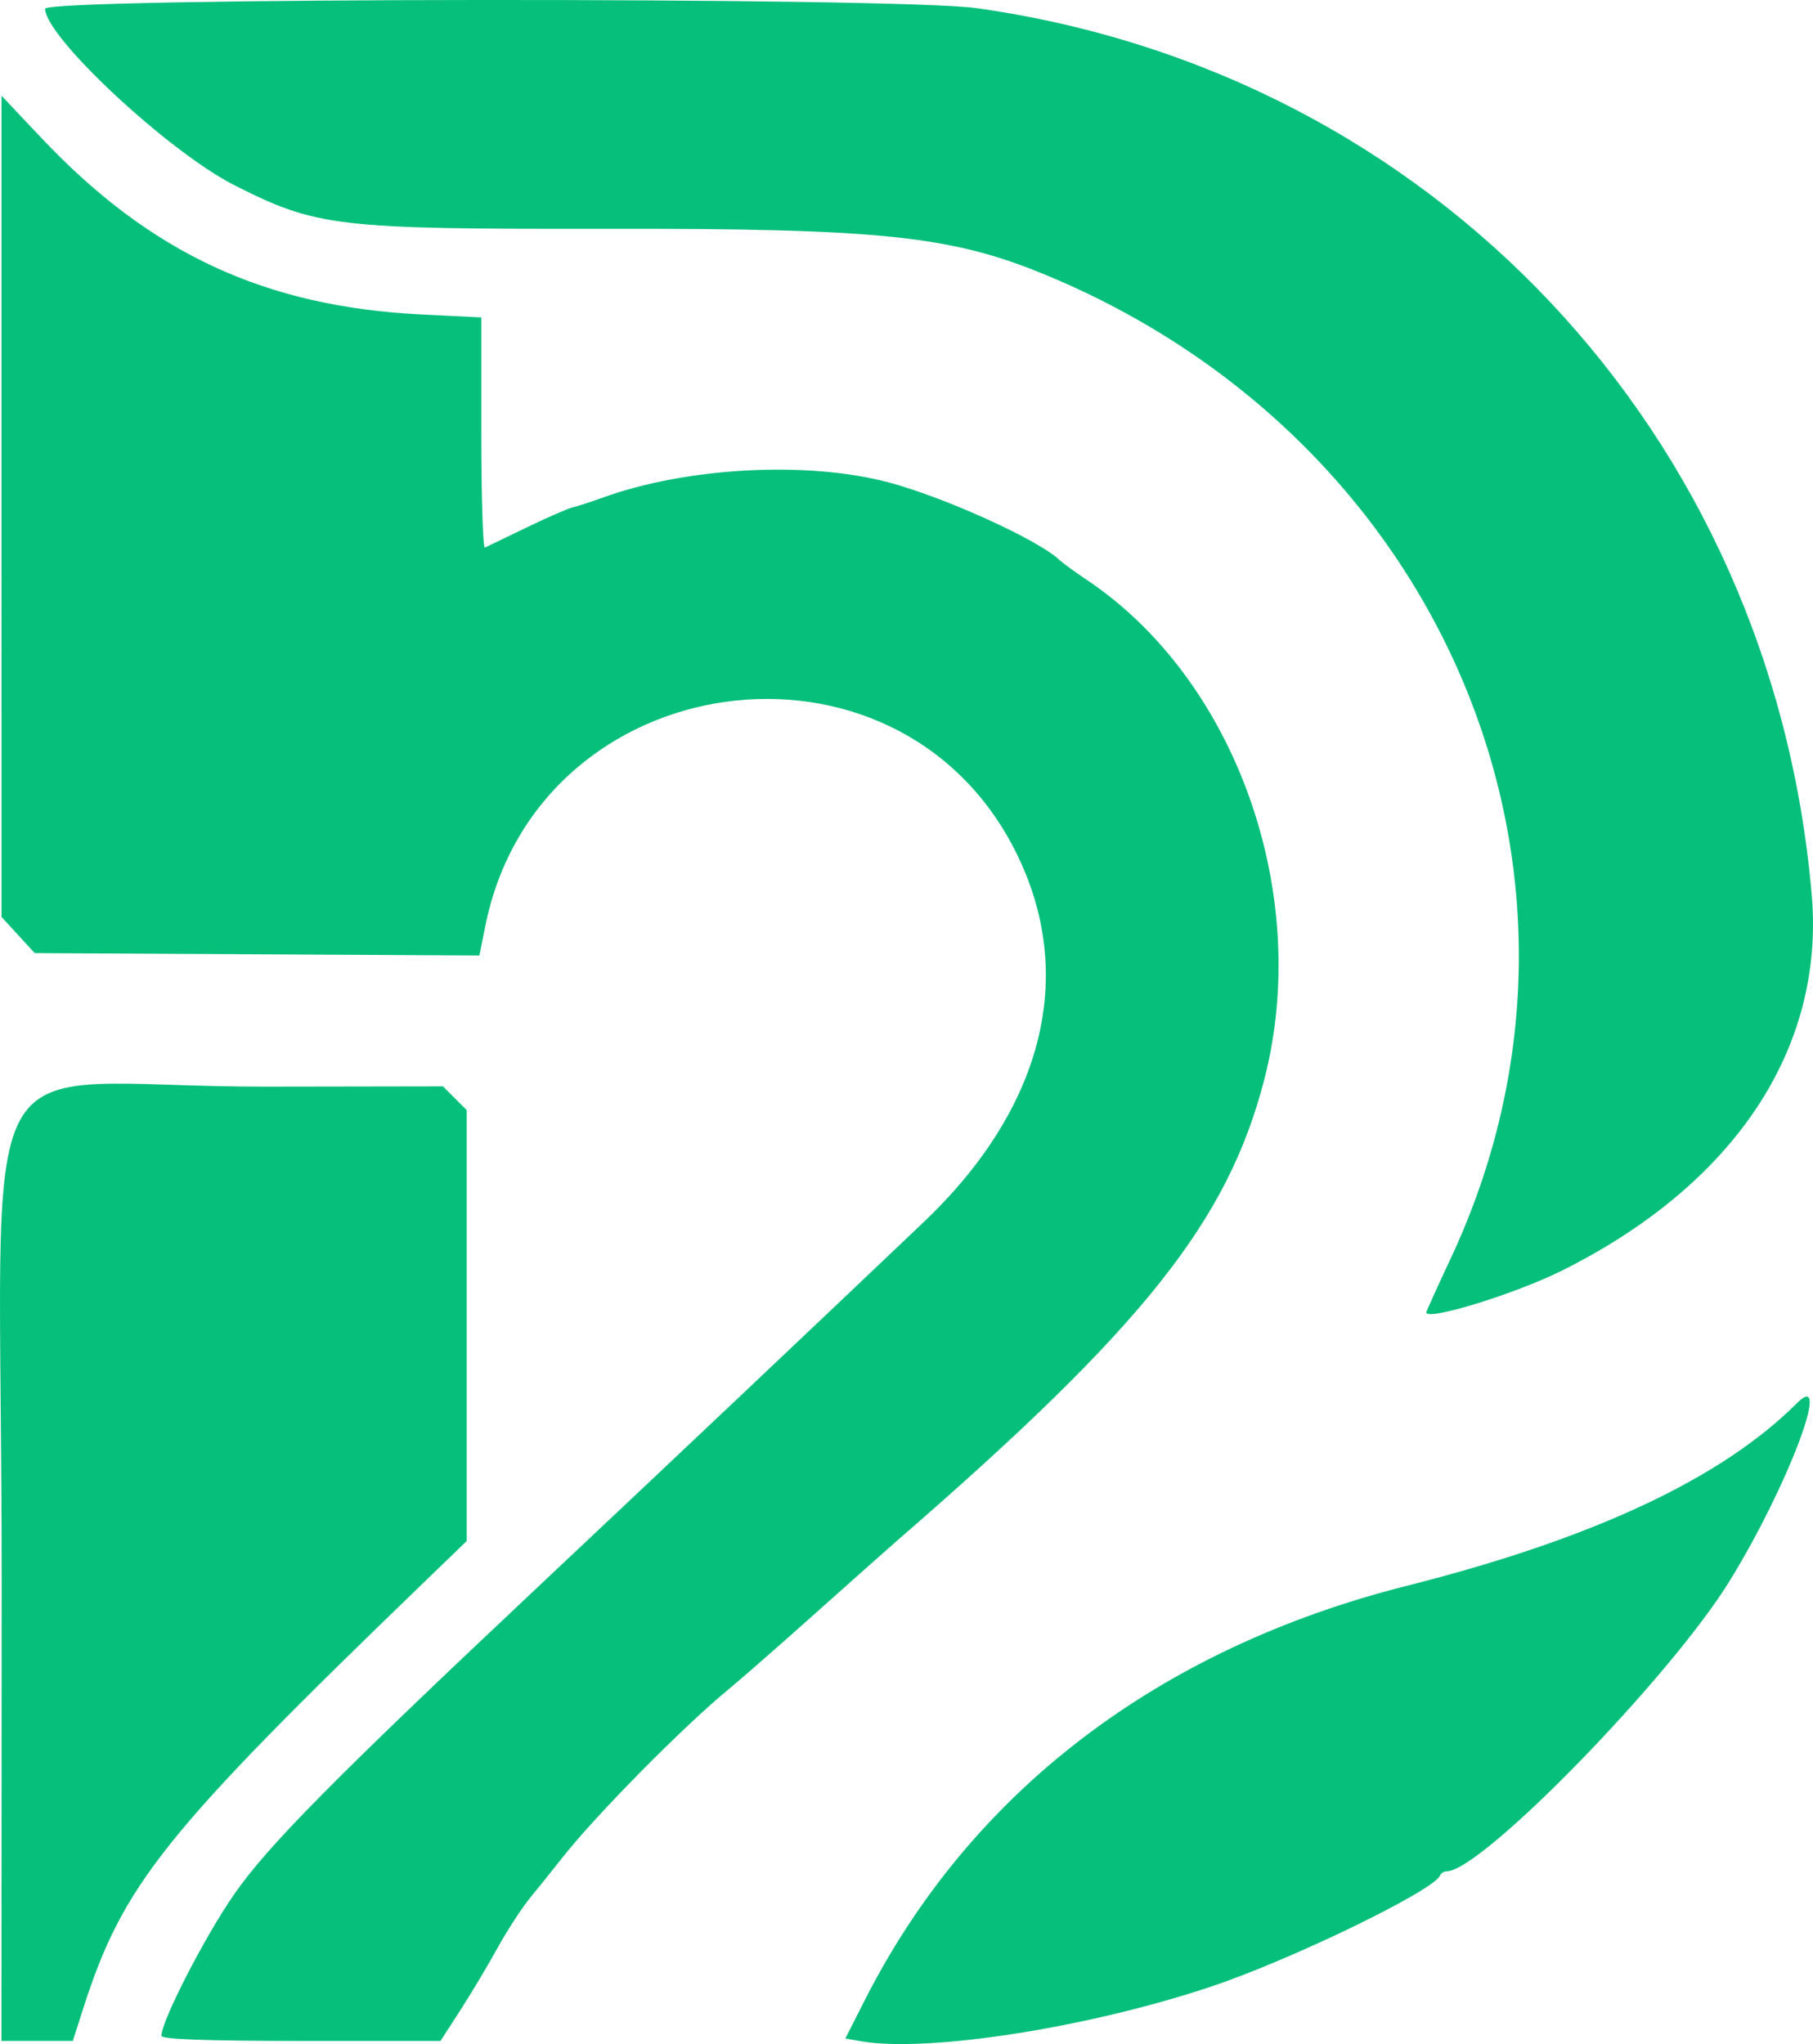 <?xml version="1.0" encoding="UTF-8" standalone="no"?>
<!-- Created with Inkscape (http://www.inkscape.org/) -->

<svg
   width="98.981mm"
   height="111.614mm"
   viewBox="0 0 98.981 111.614"
   version="1.1"
   id="svg1"
   xml:space="preserve"
   xmlns="http://www.w3.org/2000/svg"
   xmlns:svg="http://www.w3.org/2000/svg"><defs
   id="defs1" /><g
   id="layer2"
   style="display:inline"
   transform="translate(-54.941,-86.74)"><path
   style="fill:#06bf7b;fill-opacity:1"
   d="m 101.937,198.198 -0.844,-0.147 1.062,-2.094 c 5.759,-11.358 16.01,-19.195 29.597,-22.627 10.141,-2.561 17.179,-5.857 21.297,-9.975 1.954,-1.954 -0.512,4.563 -3.667,9.693 -3.248,5.281 -13.567,15.875 -15.463,15.875 -0.149,0 -0.31,0.101 -0.359,0.225 -0.322,0.82 -8.134,4.611 -12.524,6.077 -6.726,2.246 -15.471,3.608 -19.1,2.974 z M 55.032,172.981 c 0.011,-30.97 -2.194,-26.877 14.489,-26.905 l 9.603,-0.016 0.649,0.649 0.649,0.649 v 11.764 11.764 l -2.284,2.205 c -14.247,13.755 -16.478,16.543 -18.648,23.305 l -0.573,1.786 h -1.948 -1.948 z m 8.722,24.922 c 0,-0.803 2.341,-5.366 3.948,-7.695 1.815,-2.63 5.452,-6.315 16.416,-16.634 7.703,-7.25 15.341,-14.475 21.273,-20.123 6.553,-6.24 8.354,-13.536 4.992,-20.223 -6.498,-12.924 -26.052,-10.199 -28.936,4.033 l -0.335,1.653 -12.138,-0.065 -12.138,-0.065 -0.906,-0.988 -0.906,-0.988 V 114.387 91.967 l 2.183,2.312 c 5.956,6.307 12.225,9.215 20.77,9.634 l 3.241,0.159 v 6.332 c 0,3.483 0.089,6.289 0.198,6.237 0.109,-0.052 1.137,-0.548 2.283,-1.102 1.147,-0.554 2.278,-1.048 2.514,-1.098 0.236,-0.05 0.964,-0.285 1.619,-0.523 4.581,-1.664 11.16,-2.019 15.61,-0.841 3.042,0.805 8.153,3.122 9.326,4.228 0.182,0.172 0.865,0.67 1.516,1.106 8.137,5.452 12.289,17.134 9.687,27.252 -1.992,7.745 -6.576,13.514 -19.974,25.135 -0.503,0.437 -2.513,2.223 -4.465,3.969 -1.953,1.746 -4.104,3.631 -4.781,4.188 -2.542,2.092 -7.33,6.947 -9.168,9.296 -0.437,0.558 -1.182,1.486 -1.657,2.063 -0.475,0.576 -1.298,1.839 -1.83,2.805 -0.532,0.966 -1.449,2.501 -2.037,3.411 l -1.07,1.654 H 71.371 c -5.166,0 -7.617,-0.09 -7.617,-0.279 z m 69.056,-39.504 c 0,-0.052 0.601,-1.379 1.335,-2.948 9.677,-20.671 -0.18,-44.613 -22.105,-53.696 -5.164,-2.14 -9.01,-2.544 -23.945,-2.521 -14.776,0.023 -15.85,-0.102 -20.346,-2.375 -3.592,-1.816 -10.345,-8.109 -10.345,-9.64 0,-0.617 46.472,-0.65 50.843,-0.036 24.91,3.497 43.453,23.189 45.607,48.435 0.714,8.368 -4.202,15.776 -13.592,20.48 -2.57,1.287 -7.452,2.795 -7.452,2.302 z"
   id="ico" />
      </g>
</svg>
